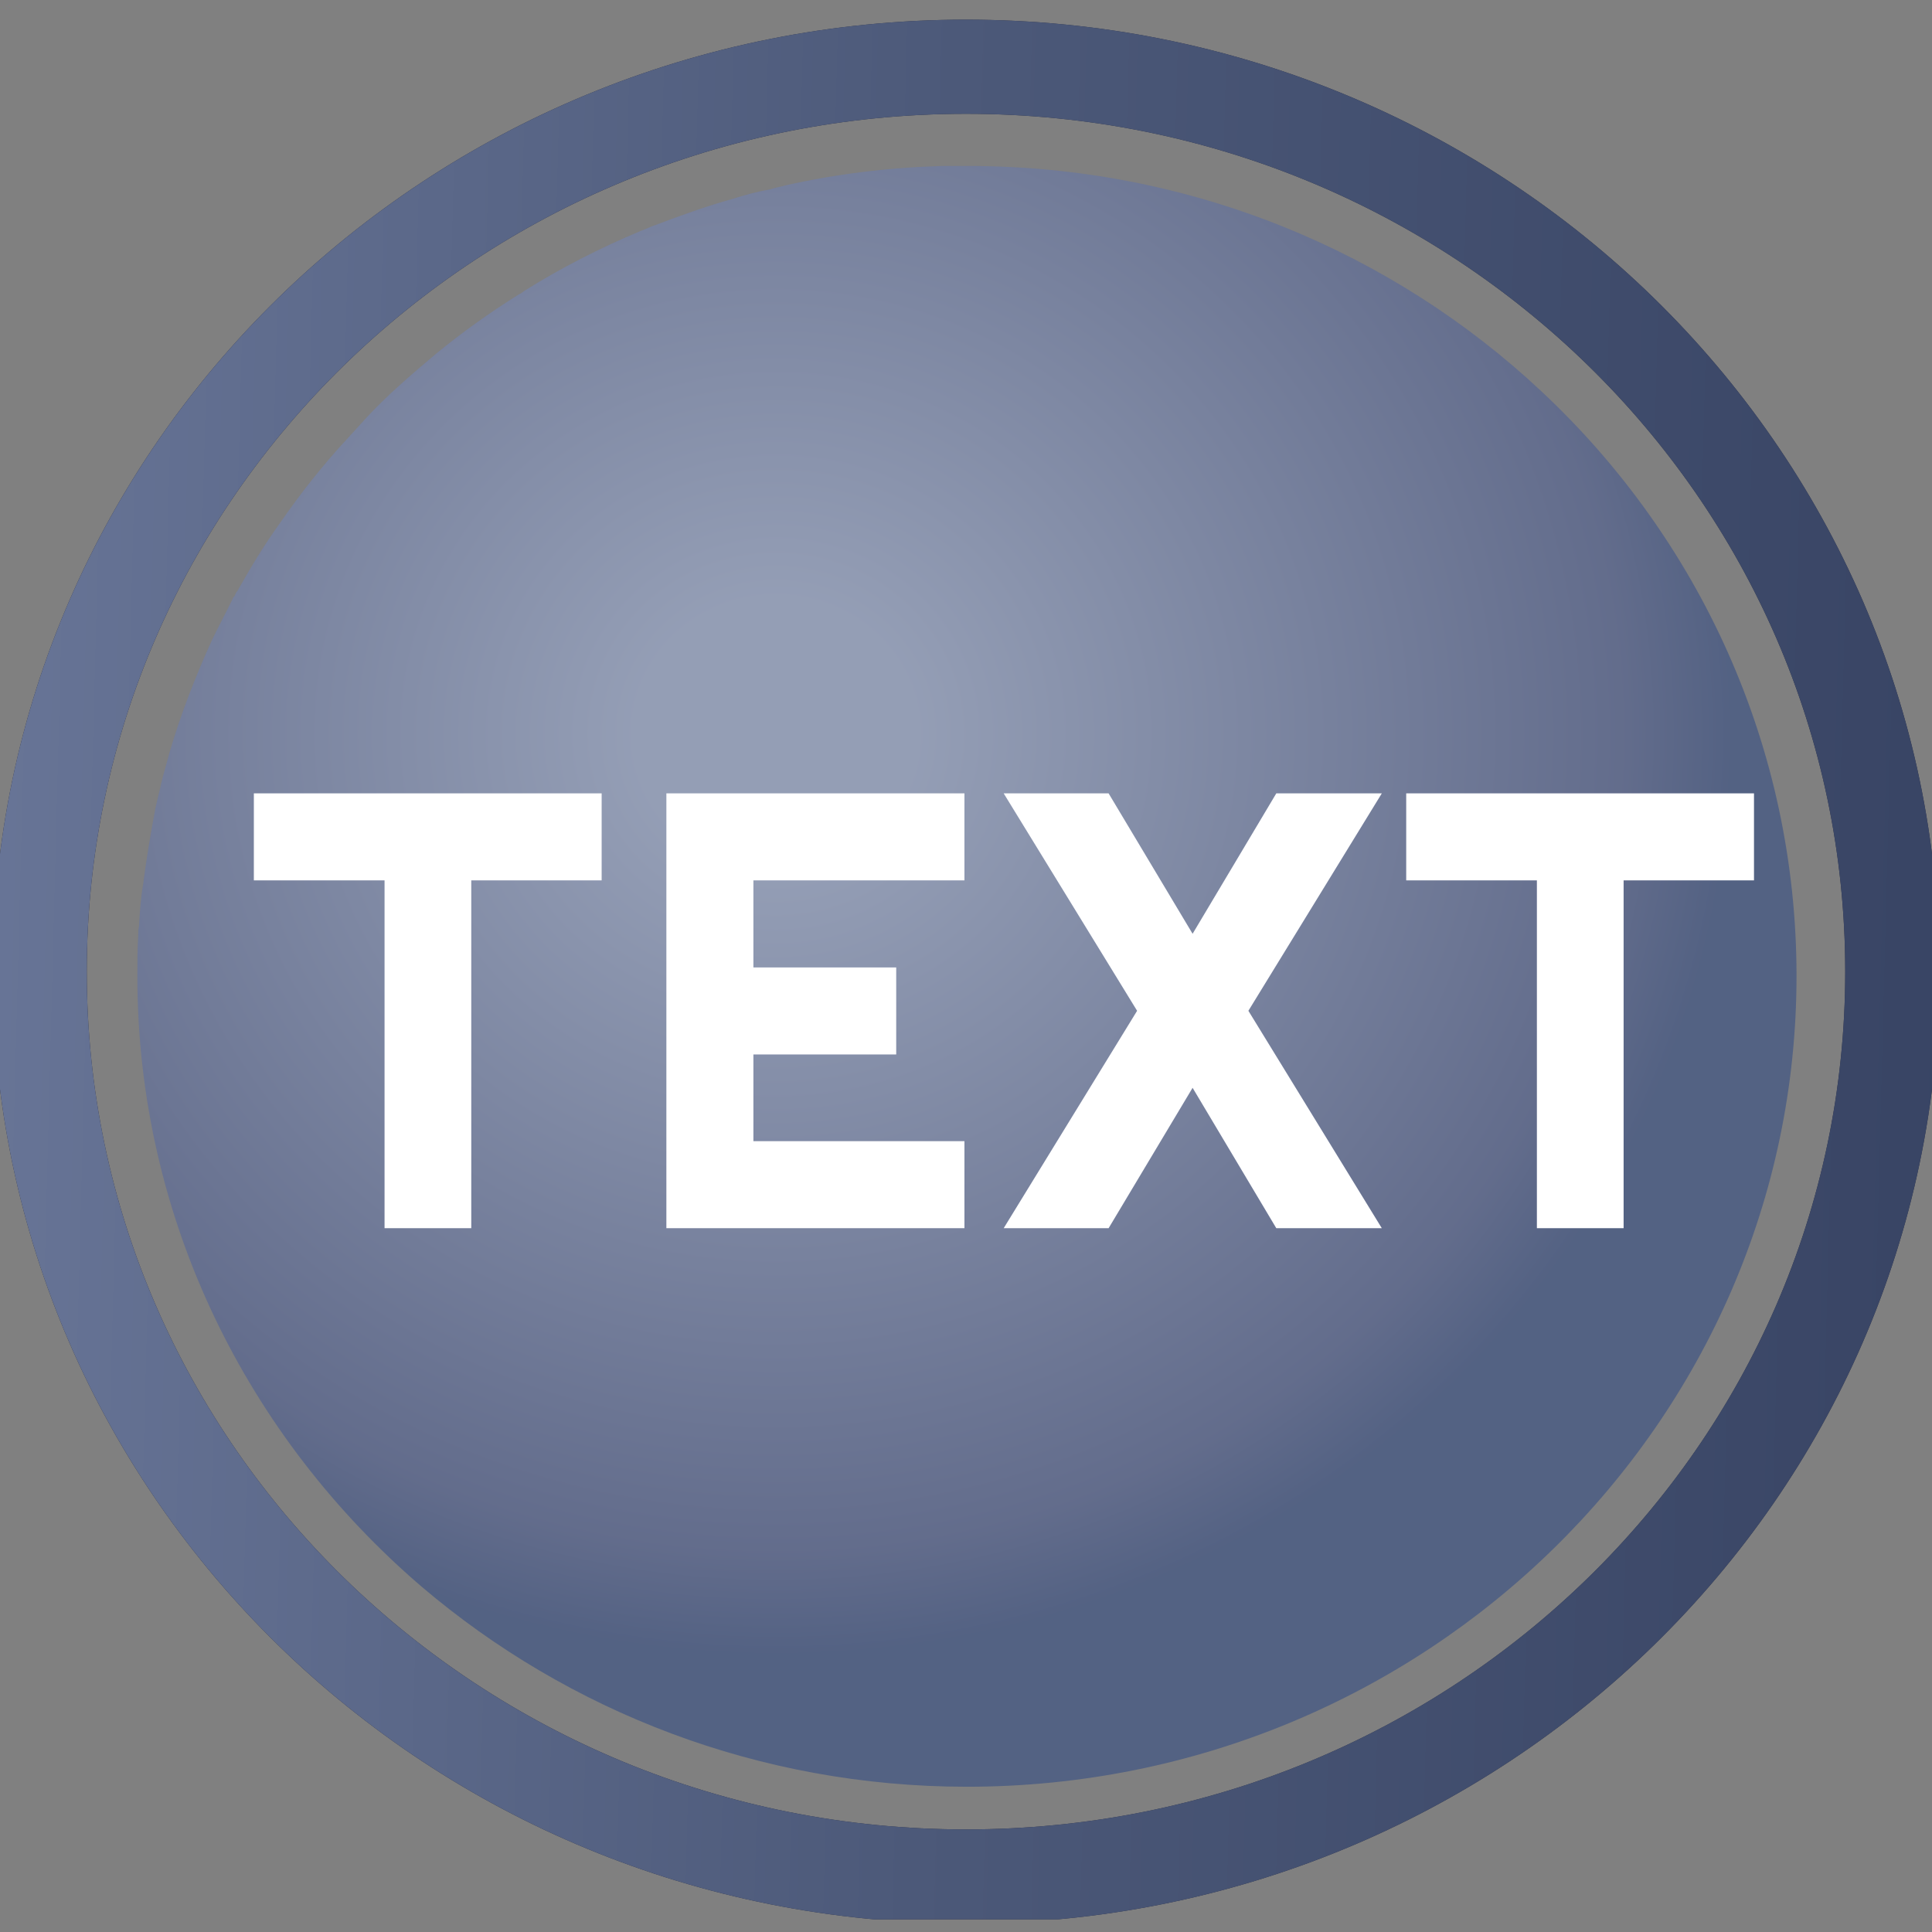 <svg width="140" height="140" viewBox="0 0 140 140" fill="none" xmlns="http://www.w3.org/2000/svg">
<rect x="0" y="0" width="140" height="140" fill="#808080" stroke="none"/>
<g clip-path="url(#clip0)">
<path opacity="0.9" d="M130.182 70.721C130.182 103.064 103.253 129.474 70.068 129.474C54.995 129.474 41.173 124.006 30.568 114.989C17.938 104.169 9.954 88.347 9.954 70.721C9.954 69.732 9.954 68.802 10.014 67.871C10.014 67.638 10.014 67.347 10.073 67.115C10.133 66.126 10.193 65.079 10.371 64.09C10.61 62.228 10.908 60.425 11.265 58.564C11.384 57.982 11.563 57.342 11.682 56.76C11.861 56.004 12.099 55.248 12.278 54.55C13.112 51.7 14.184 48.965 15.376 46.348C15.852 45.359 16.389 44.37 16.865 43.381C16.865 43.323 16.925 43.265 16.985 43.207C17.044 43.09 17.104 42.916 17.223 42.799C17.223 42.741 17.282 42.741 17.282 42.683C18.236 40.996 19.189 39.425 20.321 37.855C21.81 35.703 23.419 33.667 25.206 31.747C25.683 31.223 26.159 30.7 26.636 30.176C27.351 29.42 28.125 28.664 28.9 27.966C29.734 27.21 30.628 26.453 31.521 25.697C33.428 24.127 35.453 22.672 37.598 21.334C37.718 21.276 37.837 21.218 37.956 21.102C40.637 19.415 43.496 17.96 46.416 16.739C46.714 16.623 47.011 16.506 47.25 16.39C47.309 16.39 47.369 16.332 47.429 16.332C49.276 15.634 51.182 14.936 53.089 14.412C53.982 14.121 54.876 13.889 55.829 13.714C56.187 13.598 56.544 13.54 56.961 13.423C60.595 12.609 64.349 12.143 68.281 12.027C68.579 12.027 68.876 12.027 69.234 12.027C69.532 12.027 69.83 12.027 70.128 12.027C86.273 12.027 100.929 18.251 111.713 28.373C123.092 39.018 130.182 54.084 130.182 70.721Z" fill="url(#paint0_radial)"/>
<path d="M70 135.977C107.071 135.977 137.123 106.62 137.123 70.406C137.123 34.193 107.071 4.836 70 4.836C32.929 4.836 2.877 34.193 2.877 70.406C2.877 106.62 32.929 135.977 70 135.977Z" stroke="#292C3E" stroke-width="6.822" stroke-miterlimit="10"/>
<path d="M70 135.977C107.071 135.977 137.123 106.62 137.123 70.406C137.123 34.193 107.071 4.836 70 4.836C32.929 4.836 2.877 34.193 2.877 70.406C2.877 106.62 32.929 135.977 70 135.977Z" stroke="url(#paint1_linear)" stroke-width="6.822" stroke-miterlimit="10"/>
<path d="M34.15 89H27.866V63.797H18.395V57.491H43.598V63.797H34.15V89ZM69.887 89H48.288V57.491H69.887V63.797H54.594V70.103H64.943V76.41H54.594V82.694H69.887V89ZM100.131 89H92.485L86.42 78.827L80.334 89H72.731L82.399 73.246L72.731 57.491H80.334L86.42 67.665L92.485 57.491H100.131L90.463 73.246L100.131 89ZM117.653 89H111.369V63.797H101.899V57.491H127.101V63.797H117.653V89Z" fill="white"/>
</g>
<defs>
<radialGradient id="paint0_radial" cx="0" cy="0" r="1" gradientUnits="userSpaceOnUse" gradientTransform="translate(56.289 53.033) scale(68.954 67.326)">
<stop offset="0.146" stop-color="#96A1BB"/>
<stop offset="0.889" stop-color="#5F6A8D"/>
<stop offset="1" stop-color="#4E5E83"/>
</radialGradient>
<linearGradient id="paint1_linear" x1="-5.388" y1="86.228" x2="141.324" y2="90.064" gradientUnits="userSpaceOnUse">
<stop stop-color="#697698"/>
<stop offset="0.495" stop-color="#4C5979"/>
<stop offset="1" stop-color="#384464"/>
</linearGradient>
<clipPath id="clip0">
<rect y="1" width="140" height="138.082" fill="white"/>
</clipPath>
</defs>
</svg>
